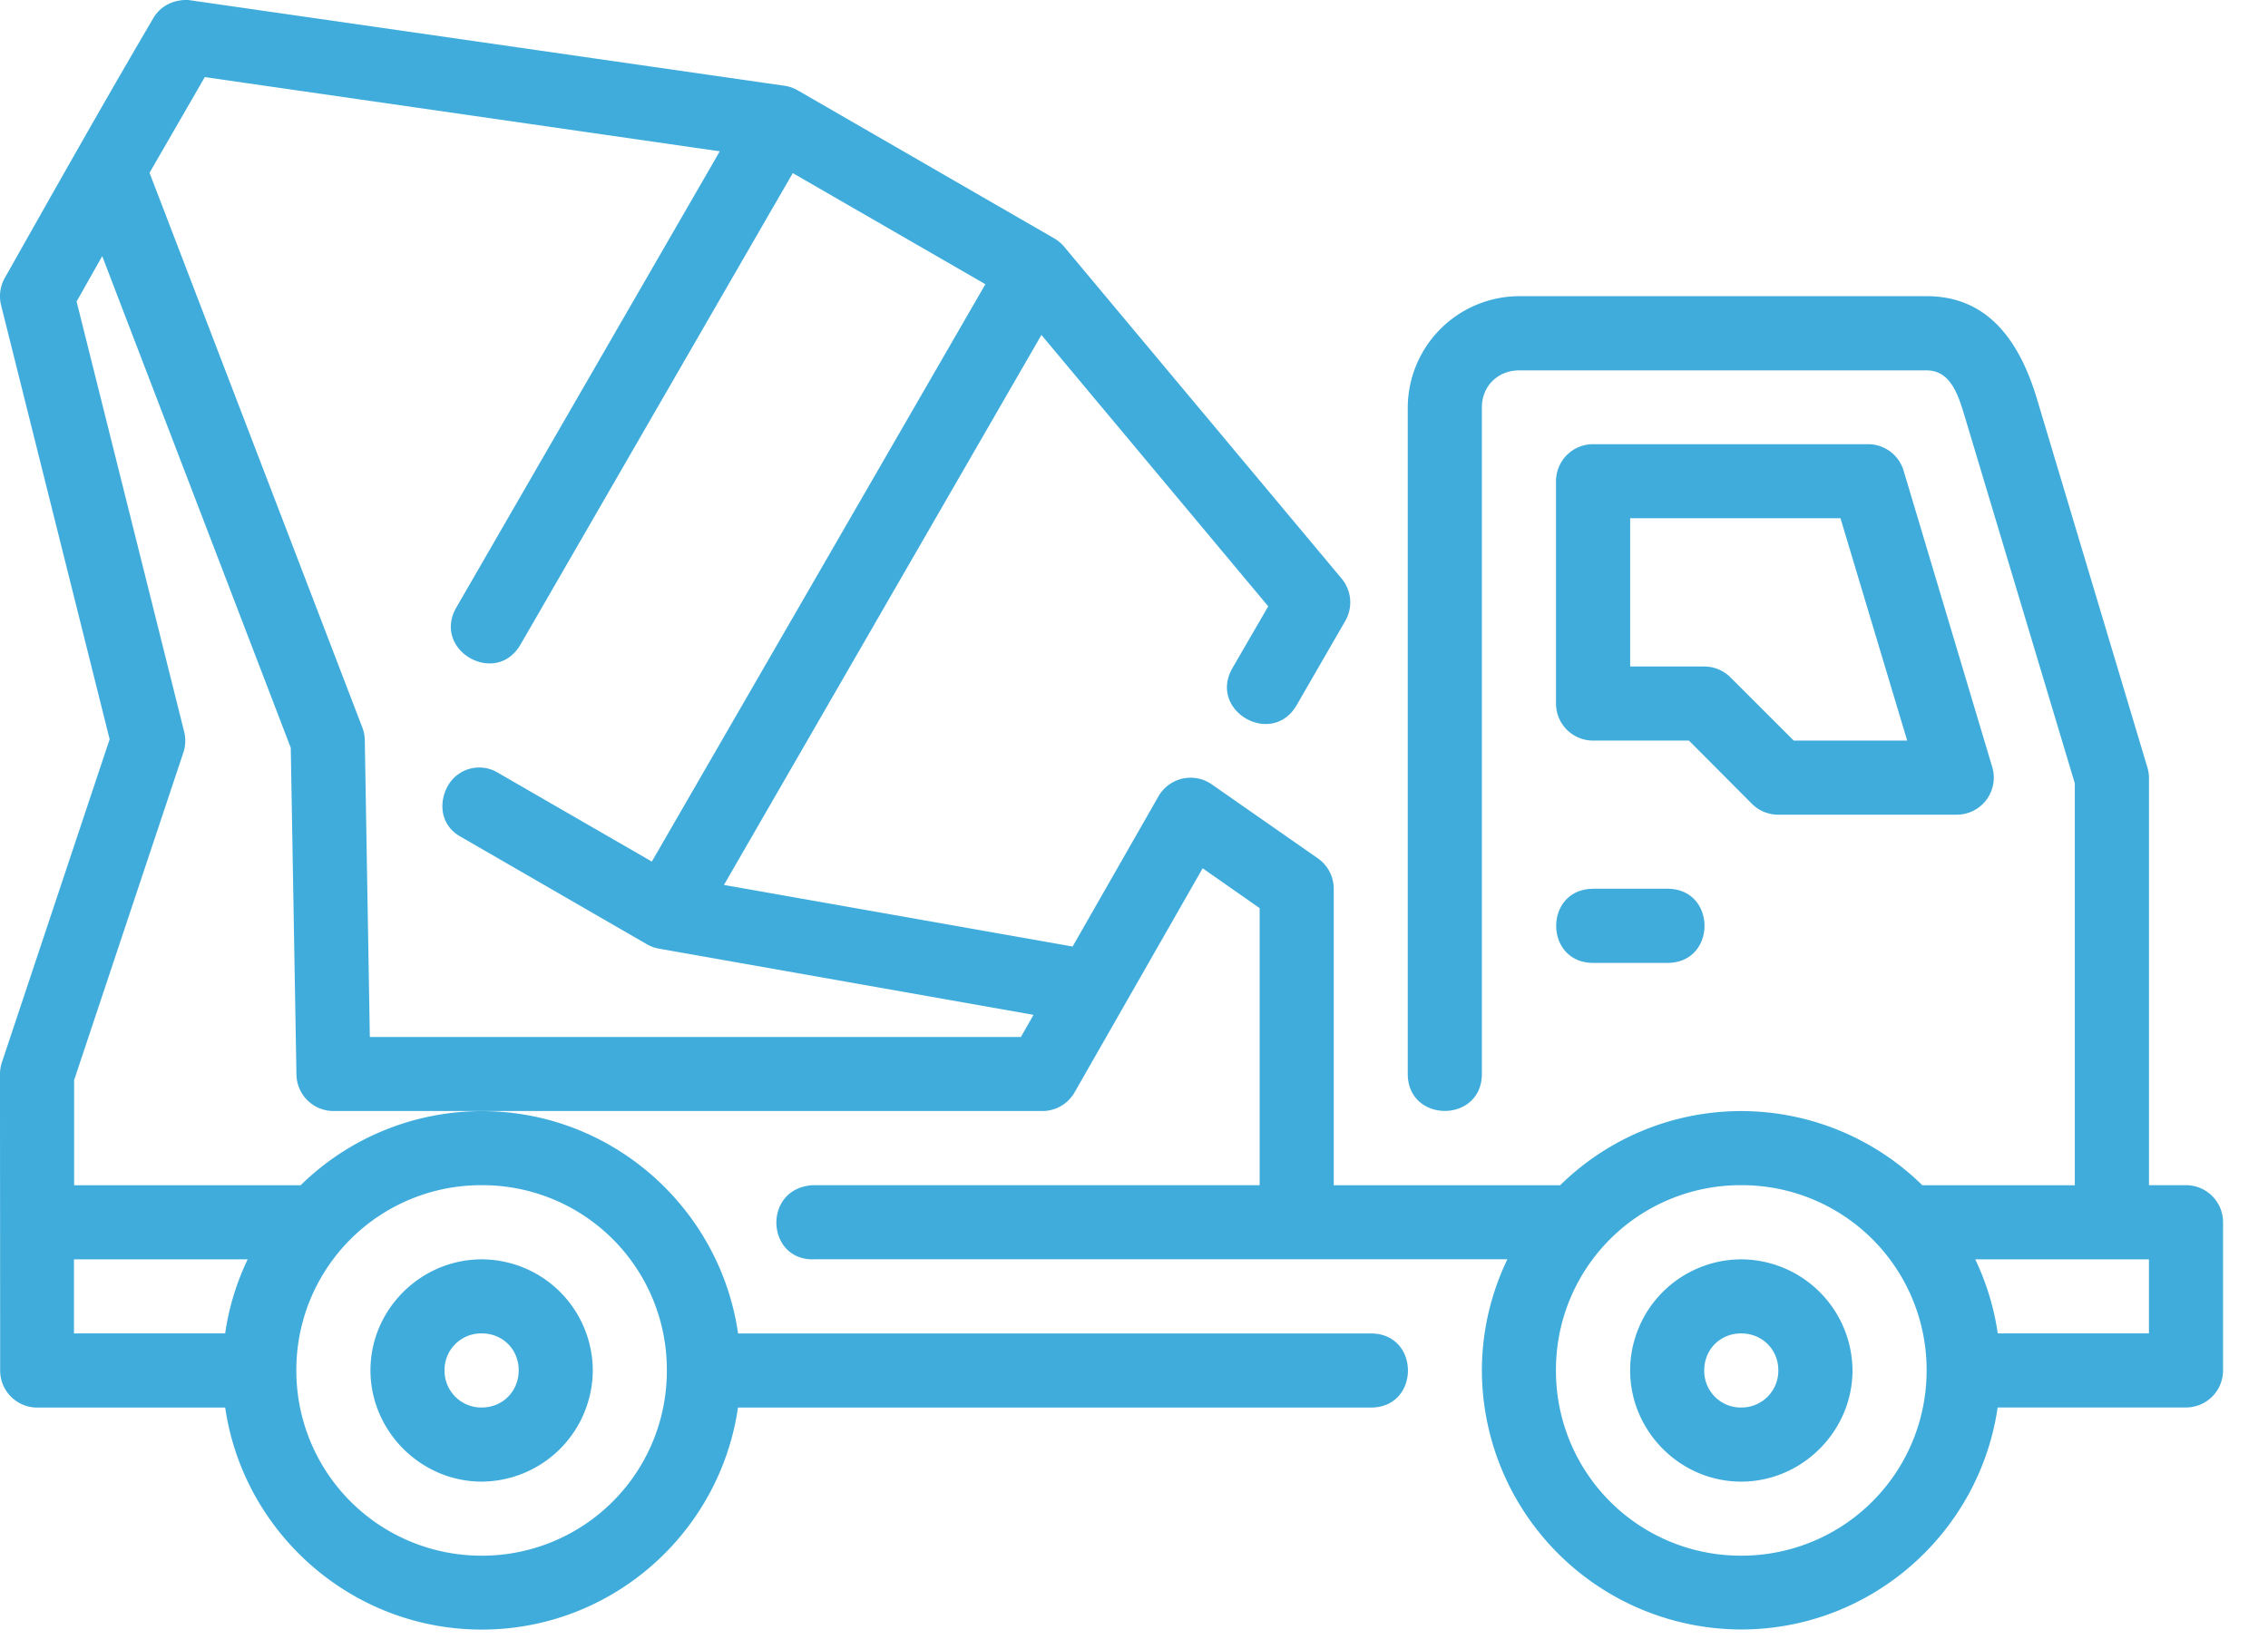 <svg width="44" height="32" fill="none" xmlns="http://www.w3.org/2000/svg"><path d="M3.66 0c-.303-.013-.554.124-.688.356-.981 1.67-1.926 3.35-2.879 5.037a.719.719 0 0 0-.072.528l2.106 8.423-2.09 6.269A.715.715 0 0 0 0 20.84c0 1.92.003 3.831.003 5.75a.719.719 0 0 0 .716.722h3.65c.353 2.43 2.453 4.308 4.978 4.308s4.619-1.878 4.97-4.308h12.279c.958 0 .958-1.438 0-1.438H14.319c-.35-2.432-2.446-4.314-4.972-4.314a5.022 5.022 0 0 0-3.515 1.439H1.438v-2.041l2.12-6.358a.719.719 0 0 0 .015-.401L1.486 5.85l.497-.88 3.658 9.54.11 6.342a.72.72 0 0 0 .718.706h13.753a.719.719 0 0 0 .625-.362l2.485-4.348 1.106.773v5.376h-8.662c-.994.05-.92 1.488.038 1.438h13.43a4.98 4.98 0 0 0-.495 2.153 5.04 5.04 0 0 0 5.03 5.03c2.525 0 4.623-1.878 4.976-4.308h3.652a.719.719 0 0 0 .721-.722v-2.875a.719.719 0 0 0-.721-.716h-.716v-7.906a.72.72 0 0 0-.033-.207l-2.14-7.142c-.364-1.214-1.011-1.995-2.141-1.995H29.47a2.169 2.169 0 0 0-2.159 2.155v12.934c0 .96 1.438.96 1.438 0V7.903c0-.41.31-.716.722-.716h7.906c.477 0 .621.5.748.922l2.127 7.09v7.799h-2.958a5.021 5.021 0 0 0-3.515-1.439 5.01 5.01 0 0 0-3.511 1.439h-4.393v-5.752a.719.719 0 0 0-.307-.59l-2.06-1.437a.719.719 0 0 0-1.034.234l-1.665 2.913-6.764-1.195 6.159-10.672 4.4 5.266-.693 1.196c-.48.83.767 1.55 1.246.719l.942-1.632a.719.719 0 0 0-.07-.82l-5.381-6.437a.721.721 0 0 0-.191-.163l-4.981-2.875a.72.72 0 0 0-.257-.089L3.66.001zm.313 1.496l9.991 1.44-5.11 8.85c-.479.83.766 1.549 1.245.719l5.281-9.146 3.737 2.156-6.471 11.203-2.985-1.723a.698.698 0 0 0-.967.244c-.185.317-.16.764.232.99l3.624 2.093c.072.042.151.07.233.085l7.268 1.285-.246.43H7.175l-.098-5.763a.712.712 0 0 0-.048-.244L2.901 3.353l1.072-1.857zM30.91 8.619a.719.719 0 0 0-.723.716v4.32a.719.719 0 0 0 .723.715h1.856l1.226 1.231a.72.72 0 0 0 .51.207h3.464a.719.719 0 0 0 .685-.922l-1.72-5.752a.719.719 0 0 0-.689-.515H30.91zm.716 1.437h4.08L37 14.37h-2.201l-1.226-1.225a.719.719 0 0 0-.51-.212h-1.437v-2.877zm-.716 7.19c-.959 0-.959 1.438 0 1.438h1.438c.96 0 .96-1.439 0-1.439H30.91zM9.347 22.997a3.578 3.578 0 0 1 3.59 3.591 3.584 3.584 0 0 1-3.59 3.598 3.59 3.59 0 0 1-3.598-3.598 3.584 3.584 0 0 1 3.598-3.591zm24.432 0a3.584 3.584 0 0 1 3.598 3.591 3.59 3.59 0 0 1-3.598 3.598 3.585 3.585 0 0 1-3.593-3.598 3.58 3.58 0 0 1 3.593-3.591zM1.435 24.436h3.37c-.214.447-.364.93-.437 1.437H1.435v-1.437zm7.912 0c-1.182 0-2.16.97-2.16 2.153 0 1.182.978 2.16 2.16 2.16a2.168 2.168 0 0 0 2.153-2.16 2.162 2.162 0 0 0-2.153-2.153zm24.432 0a2.162 2.162 0 0 0-2.154 2.153c0 1.182.971 2.16 2.154 2.16 1.182 0 2.16-.978 2.16-2.16a2.169 2.169 0 0 0-2.16-2.153zm4.541 0h3.37v1.437h-2.933a4.97 4.97 0 0 0-.437-1.437zM9.347 25.873c.405 0 .716.31.716.716 0 .405-.31.722-.716.722a.714.714 0 0 1-.723-.722.71.71 0 0 1 .723-.716zm24.432 0c.405 0 .721.31.721.716a.713.713 0 0 1-.721.722.708.708 0 0 1-.716-.722c0-.405.31-.716.716-.716z" fill="#3FACDC"/></svg>